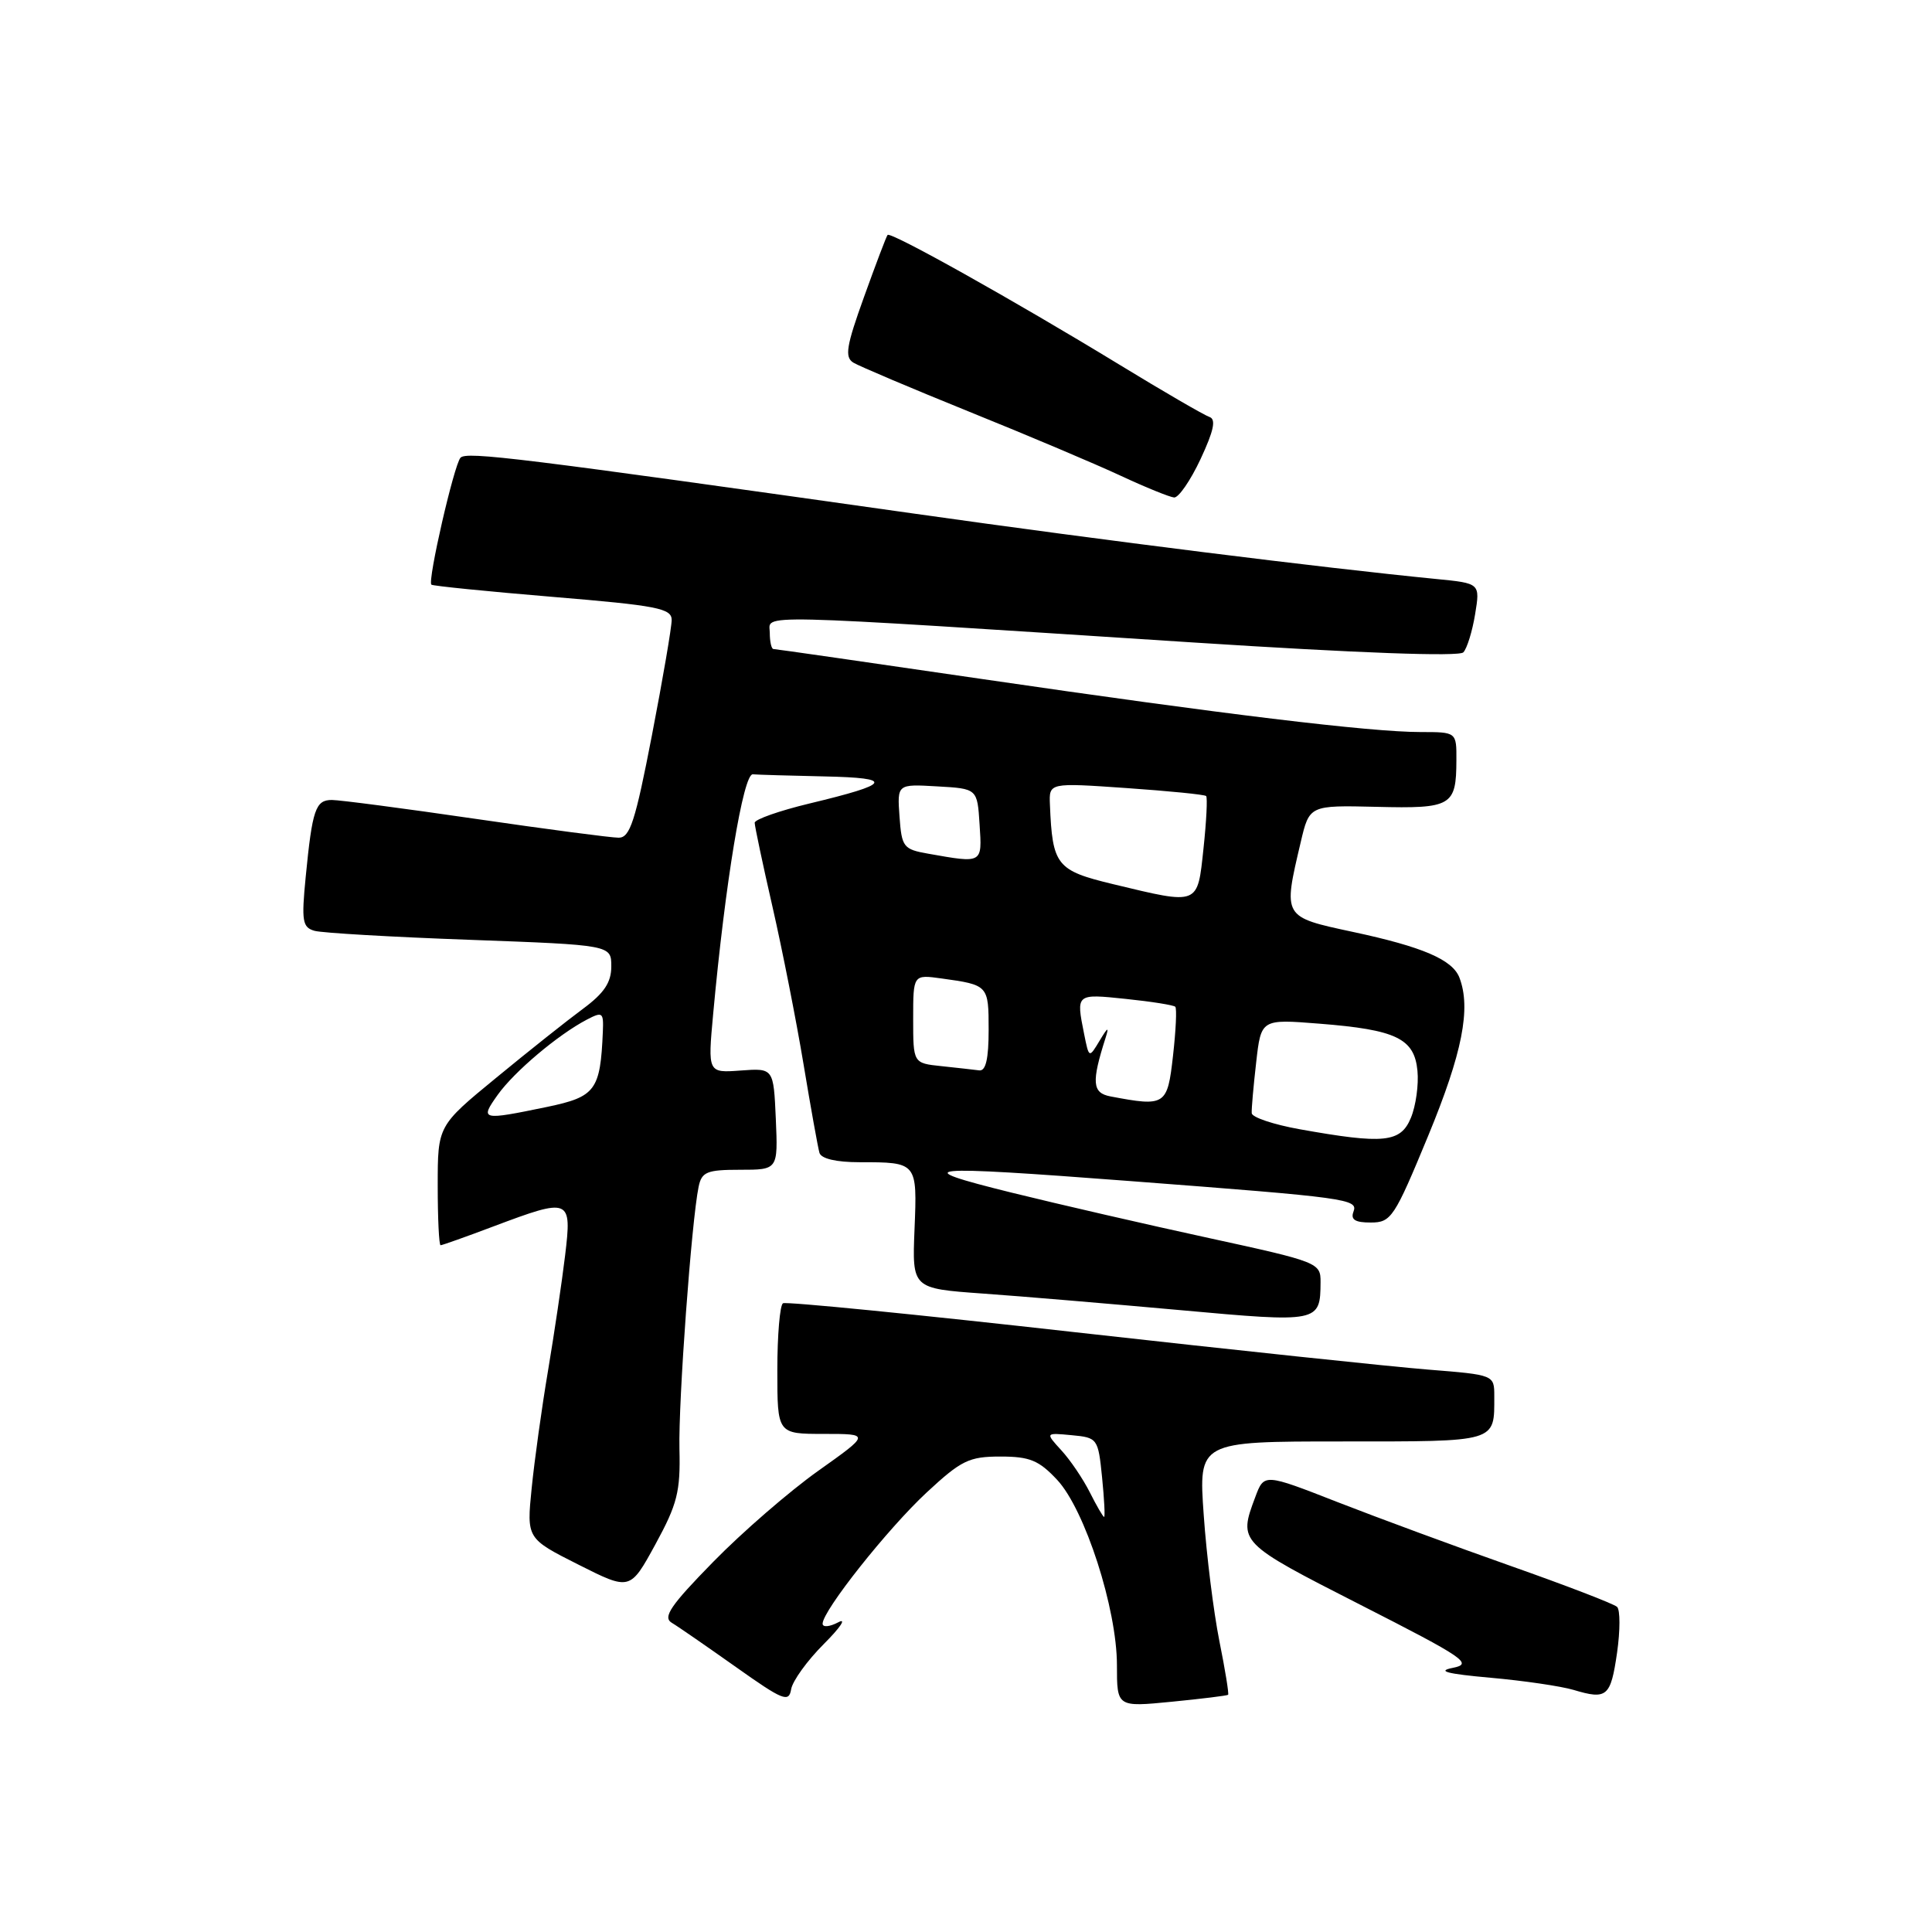 <?xml version="1.0" encoding="UTF-8" standalone="no"?>
<!DOCTYPE svg PUBLIC "-//W3C//DTD SVG 1.1//EN" "http://www.w3.org/Graphics/SVG/1.1/DTD/svg11.dtd" >
<svg xmlns="http://www.w3.org/2000/svg" xmlns:xlink="http://www.w3.org/1999/xlink" version="1.1" viewBox="0 0 256 256">
 <g >
 <path fill="currentColor"
d=" M 109.16 217.84 C 111.35 215.65 112.22 214.35 111.08 214.96 C 109.93 215.57 109.00 215.65 109.00 215.15 C 109.00 213.43 117.64 202.54 122.80 197.75 C 127.38 193.50 128.40 193.00 132.56 193.00 C 136.45 193.00 137.66 193.50 140.08 196.09 C 143.76 200.03 148.00 213.17 148.00 220.65 C 148.00 226.20 148.00 226.20 155.25 225.49 C 159.24 225.10 162.61 224.68 162.73 224.57 C 162.86 224.46 162.34 221.25 161.57 217.43 C 160.81 213.62 159.87 206.11 159.50 200.75 C 158.81 191.00 158.81 191.00 177.80 191.00 C 198.53 191.00 198.00 191.16 198.00 185.01 C 198.00 182.18 198.00 182.18 189.25 181.48 C 184.44 181.10 163.40 178.87 142.50 176.53 C 121.60 174.18 104.16 172.45 103.75 172.69 C 103.34 172.93 103.00 176.92 103.00 181.56 C 103.00 190.00 103.00 190.00 109.16 190.00 C 115.31 190.00 115.31 190.00 108.41 194.90 C 104.61 197.60 98.35 203.02 94.50 206.96 C 88.87 212.71 87.79 214.28 89.00 215.02 C 89.83 215.51 93.65 218.16 97.50 220.88 C 103.76 225.32 104.53 225.63 104.83 223.84 C 105.01 222.74 106.96 220.04 109.16 217.84 Z  M 214.27 218.99 C 214.69 216.04 214.69 213.31 214.27 212.92 C 213.85 212.52 207.53 210.09 200.24 207.52 C 192.95 204.95 182.60 201.13 177.24 199.04 C 167.50 195.23 167.50 195.23 166.33 198.37 C 164.08 204.37 164.12 204.42 180.25 212.64 C 194.11 219.70 195.23 220.46 192.50 221.00 C 190.33 221.43 191.71 221.79 197.50 222.31 C 201.90 222.70 206.85 223.43 208.50 223.92 C 212.94 225.25 213.42 224.84 214.27 218.99 Z  M 90.03 192.01 C 89.88 185.70 91.63 161.78 92.57 157.25 C 92.98 155.28 93.66 155.00 98.06 155.00 C 103.09 155.00 103.09 155.00 102.80 148.27 C 102.50 141.53 102.50 141.53 98.14 141.85 C 93.78 142.17 93.78 142.17 94.50 134.33 C 96.09 117.03 98.49 102.50 99.75 102.60 C 100.44 102.66 104.71 102.78 109.25 102.88 C 118.57 103.08 118.14 103.86 107.25 106.47 C 103.26 107.43 100.00 108.58 100.00 109.02 C 100.00 109.46 101.06 114.48 102.36 120.16 C 103.66 125.85 105.51 135.22 106.47 141.00 C 107.43 146.78 108.38 152.06 108.58 152.75 C 108.80 153.53 110.79 154.00 113.89 154.00 C 121.55 154.00 121.54 153.99 121.18 162.87 C 120.86 170.73 120.86 170.73 130.18 171.40 C 135.31 171.76 147.10 172.76 156.40 173.60 C 174.78 175.27 174.95 175.24 174.98 169.89 C 175.00 167.33 174.68 167.20 160.25 164.06 C 152.14 162.30 140.32 159.58 134.00 158.02 C 120.11 154.58 122.09 154.39 149.78 156.50 C 178.66 158.70 179.98 158.88 179.34 160.56 C 178.94 161.61 179.57 162.00 181.64 161.99 C 184.34 161.99 184.76 161.35 189.25 150.48 C 193.77 139.53 194.94 133.61 193.38 129.54 C 192.46 127.16 188.51 125.46 179.25 123.48 C 169.94 121.48 170.00 121.58 172.35 111.60 C 173.50 106.70 173.50 106.70 182.40 106.91 C 192.35 107.16 192.96 106.80 192.98 100.75 C 193.00 97.00 193.00 97.00 188.24 97.00 C 181.55 97.00 161.99 94.63 130.24 89.99 C 115.25 87.80 102.77 86.00 102.49 86.00 C 102.22 86.00 102.00 85.03 102.00 83.85 C 102.00 81.35 98.32 81.27 158.26 85.14 C 179.98 86.54 193.35 87.03 193.90 86.44 C 194.39 85.92 195.09 83.65 195.46 81.39 C 196.13 77.29 196.13 77.29 190.31 76.72 C 175.08 75.22 146.52 71.65 121.30 68.08 C 68.95 60.68 61.81 59.79 61.02 60.65 C 60.16 61.59 56.63 76.98 57.16 77.47 C 57.35 77.64 64.59 78.37 73.25 79.09 C 87.10 80.24 89.00 80.61 89.00 82.15 C 89.00 83.12 87.82 90.00 86.38 97.45 C 84.18 108.83 83.48 111.00 81.98 111.00 C 80.99 111.00 72.45 109.88 63.00 108.50 C 53.55 107.12 44.99 106.00 43.97 106.00 C 41.81 106.00 41.38 107.27 40.51 116.16 C 39.93 122.07 40.07 122.88 41.68 123.34 C 42.68 123.62 51.94 124.16 62.25 124.53 C 81.00 125.22 81.00 125.22 81.00 128.06 C 81.00 130.18 80.05 131.60 77.25 133.67 C 75.19 135.19 70.01 139.30 65.75 142.81 C 58.00 149.17 58.00 149.17 58.00 157.09 C 58.00 161.44 58.17 165.00 58.38 165.00 C 58.59 165.00 61.75 163.88 65.40 162.50 C 75.56 158.68 75.79 158.77 74.88 166.35 C 74.46 169.84 73.44 176.71 72.62 181.60 C 71.79 186.50 70.82 193.51 70.45 197.18 C 69.78 203.86 69.78 203.86 76.64 207.32 C 83.49 210.77 83.49 210.77 86.84 204.64 C 89.75 199.31 90.17 197.65 90.03 192.01 Z  M 159.08 60.83 C 160.83 57.08 161.16 55.55 160.26 55.25 C 159.57 55.02 154.17 51.89 148.26 48.28 C 134.35 39.80 118.00 30.65 117.61 31.13 C 117.44 31.33 116.04 35.03 114.49 39.34 C 112.14 45.86 111.90 47.32 113.07 48.05 C 113.85 48.52 120.78 51.46 128.49 54.58 C 136.20 57.69 145.20 61.50 148.50 63.04 C 151.80 64.58 154.99 65.87 155.58 65.92 C 156.17 65.96 157.75 63.67 159.08 60.83 Z  M 144.41 197.75 C 143.51 195.96 141.81 193.45 140.63 192.17 C 138.50 189.84 138.50 189.84 142.00 190.17 C 145.43 190.49 145.51 190.60 146.03 195.75 C 146.32 198.64 146.44 201.00 146.30 201.00 C 146.16 201.00 145.31 199.54 144.41 197.75 Z  M 172.21 149.63 C 168.75 149.01 165.89 148.05 165.86 147.50 C 165.82 146.95 166.09 143.92 166.45 140.77 C 167.10 135.03 167.10 135.03 174.80 135.64 C 185.00 136.44 187.41 137.60 187.82 141.88 C 188.00 143.72 187.61 146.53 186.95 148.12 C 185.59 151.41 183.39 151.63 172.21 149.63 Z  M 65.95 145.07 C 68.14 142.00 73.92 137.12 77.75 135.11 C 79.84 134.02 79.99 134.13 79.88 136.71 C 79.55 144.47 78.92 145.33 72.50 146.67 C 63.76 148.48 63.56 148.43 65.95 145.07 Z  M 147.14 145.28 C 144.72 144.82 144.61 143.42 146.50 137.50 C 146.98 135.99 146.79 136.09 145.72 137.87 C 144.30 140.24 144.30 140.24 143.65 137.00 C 142.58 131.65 142.56 131.67 149.17 132.36 C 152.56 132.71 155.51 133.18 155.73 133.40 C 155.95 133.61 155.81 136.54 155.43 139.89 C 154.69 146.50 154.43 146.66 147.14 145.28 Z  M 124.75 141.27 C 121.00 140.88 121.00 140.88 121.00 135.00 C 121.00 129.13 121.00 129.13 124.75 129.65 C 130.97 130.51 131.00 130.55 131.00 136.47 C 131.00 140.32 130.62 141.95 129.75 141.83 C 129.06 141.74 126.81 141.49 124.75 141.27 Z  M 147.51 117.16 C 139.98 115.35 139.45 114.68 139.12 106.61 C 139.00 103.71 139.00 103.71 149.23 104.42 C 154.85 104.81 159.62 105.28 159.82 105.48 C 160.01 105.68 159.86 108.80 159.47 112.42 C 158.66 120.02 158.95 119.91 147.51 117.16 Z  M 123.00 113.12 C 119.70 112.54 119.48 112.25 119.19 108.20 C 118.88 103.89 118.88 103.89 124.19 104.20 C 129.50 104.50 129.50 104.50 129.80 109.25 C 130.14 114.46 130.24 114.40 123.00 113.12 Z "/>
</g>
</svg>